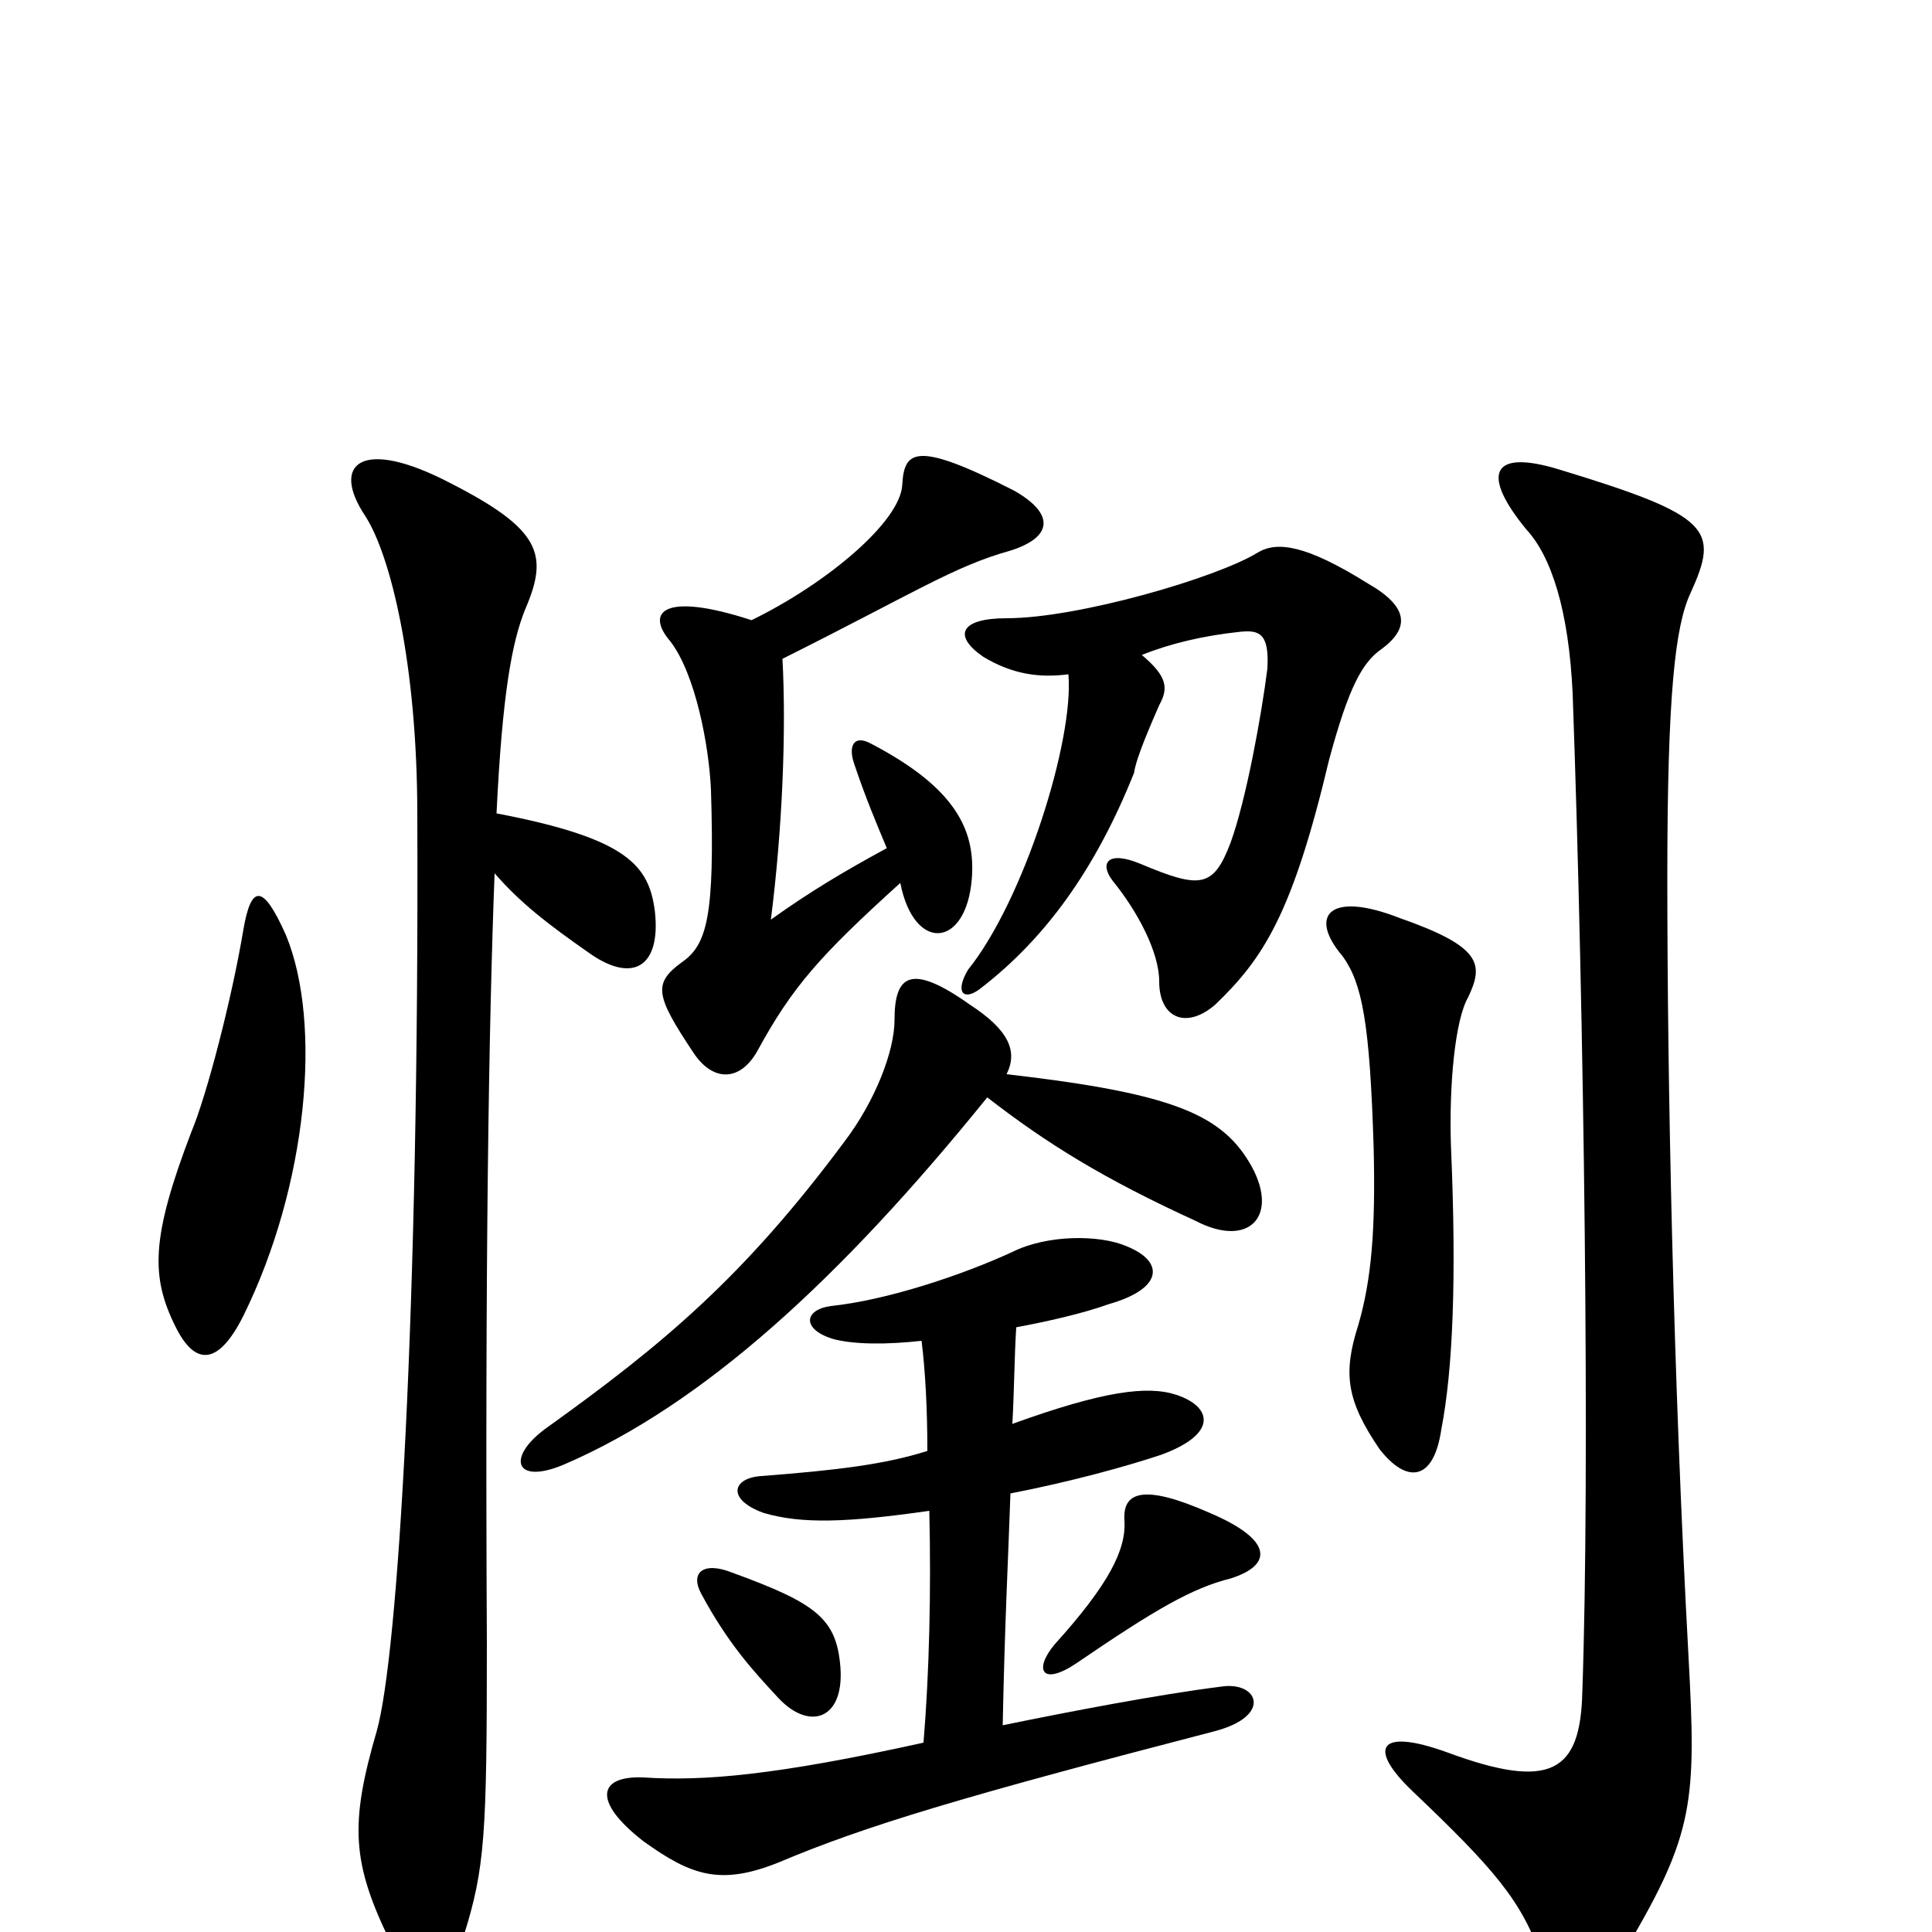 <svg xmlns="http://www.w3.org/2000/svg" viewBox="0 -1000 1000 1000">
	<path fill="#000000" d="M760 -484C768 -501 767 -510 724 -525C688 -539 677 -526 695 -505C705 -491 709 -471 711 -406C712 -364 710 -338 703 -314C695 -289 697 -275 714 -250C728 -232 742 -233 746 -260C752 -291 754 -338 751 -407C750 -438 753 -472 760 -484ZM875 -693C890 -726 886 -733 807 -757C771 -768 767 -754 790 -726C803 -712 812 -684 814 -641C820 -474 823 -237 819 -124C818 -83 803 -73 749 -93C713 -106 708 -95 731 -73C773 -33 788 -16 798 14C806 38 823 40 842 8C877 -51 878 -68 874 -142C866 -289 863 -439 863 -546C863 -640 867 -676 875 -693ZM435 -137C433 -162 423 -170 379 -186C364 -192 357 -186 363 -175C377 -149 390 -135 403 -121C419 -104 437 -110 435 -137ZM637 -183C659 -190 659 -203 626 -217C592 -232 581 -228 582 -213C583 -198 574 -180 546 -149C535 -136 539 -127 557 -139C598 -167 617 -178 637 -183ZM477 -306C479 -290 480 -270 480 -249C458 -242 433 -239 394 -236C379 -235 376 -224 395 -217C415 -211 439 -212 481 -218C482 -177 481 -134 478 -98C401 -81 364 -78 333 -80C310 -81 306 -68 333 -47C358 -29 373 -24 403 -36C448 -55 498 -70 629 -104C659 -112 651 -130 632 -127C600 -123 553 -114 519 -107C520 -159 522 -197 523 -227C554 -233 583 -241 601 -247C631 -258 627 -272 609 -278C594 -283 571 -280 524 -263C525 -281 525 -297 526 -313C542 -316 560 -320 574 -325C602 -333 603 -347 583 -355C569 -361 542 -361 524 -352C498 -340 459 -327 430 -324C416 -322 415 -312 431 -307C442 -304 459 -304 477 -306ZM521 -444C527 -456 522 -467 502 -480C471 -502 463 -495 463 -472C463 -456 453 -430 437 -409C385 -339 343 -304 283 -261C262 -246 266 -231 292 -242C364 -273 435 -338 511 -432C542 -408 571 -390 619 -368C646 -354 662 -370 648 -396C633 -423 608 -434 521 -444ZM553 -651C556 -617 530 -534 501 -498C494 -486 499 -482 507 -488C541 -514 567 -550 587 -600C588 -608 597 -628 600 -635C605 -644 604 -650 591 -661C606 -667 623 -671 642 -673C652 -674 657 -672 656 -654C653 -630 645 -586 637 -564C628 -540 621 -540 590 -553C573 -560 569 -553 576 -544C589 -528 600 -507 600 -492C600 -473 614 -467 629 -480C654 -504 669 -527 688 -607C698 -644 705 -657 715 -664C730 -675 729 -686 708 -698C676 -718 661 -720 651 -714C630 -701 558 -680 521 -680C497 -680 493 -671 509 -660C524 -651 538 -649 553 -651ZM389 -679C343 -694 334 -683 347 -668C360 -651 367 -614 368 -591C370 -526 366 -511 353 -502C338 -491 339 -485 359 -455C369 -440 383 -440 392 -456C410 -489 424 -505 466 -543C473 -507 500 -509 503 -545C505 -570 495 -592 451 -615C442 -620 439 -614 442 -605C448 -587 454 -573 459 -561C437 -549 420 -539 399 -524C405 -571 407 -622 405 -659C473 -693 494 -707 523 -715C545 -722 546 -734 525 -746C474 -772 468 -767 467 -749C466 -730 428 -698 389 -679ZM256 -548C269 -533 283 -522 306 -506C328 -491 342 -500 339 -528C336 -552 325 -566 257 -579C260 -641 265 -668 272 -685C284 -713 280 -726 233 -750C187 -774 171 -760 189 -733C202 -713 216 -657 216 -578C217 -322 206 -143 195 -104C181 -56 182 -36 202 5C216 31 232 32 240 2C251 -33 252 -50 252 -149C251 -347 253 -470 256 -548ZM126 -519C120 -483 107 -433 99 -414C78 -359 78 -339 91 -313C101 -293 113 -293 126 -319C159 -386 167 -470 148 -516C136 -543 130 -542 126 -519Z"/>
</svg>